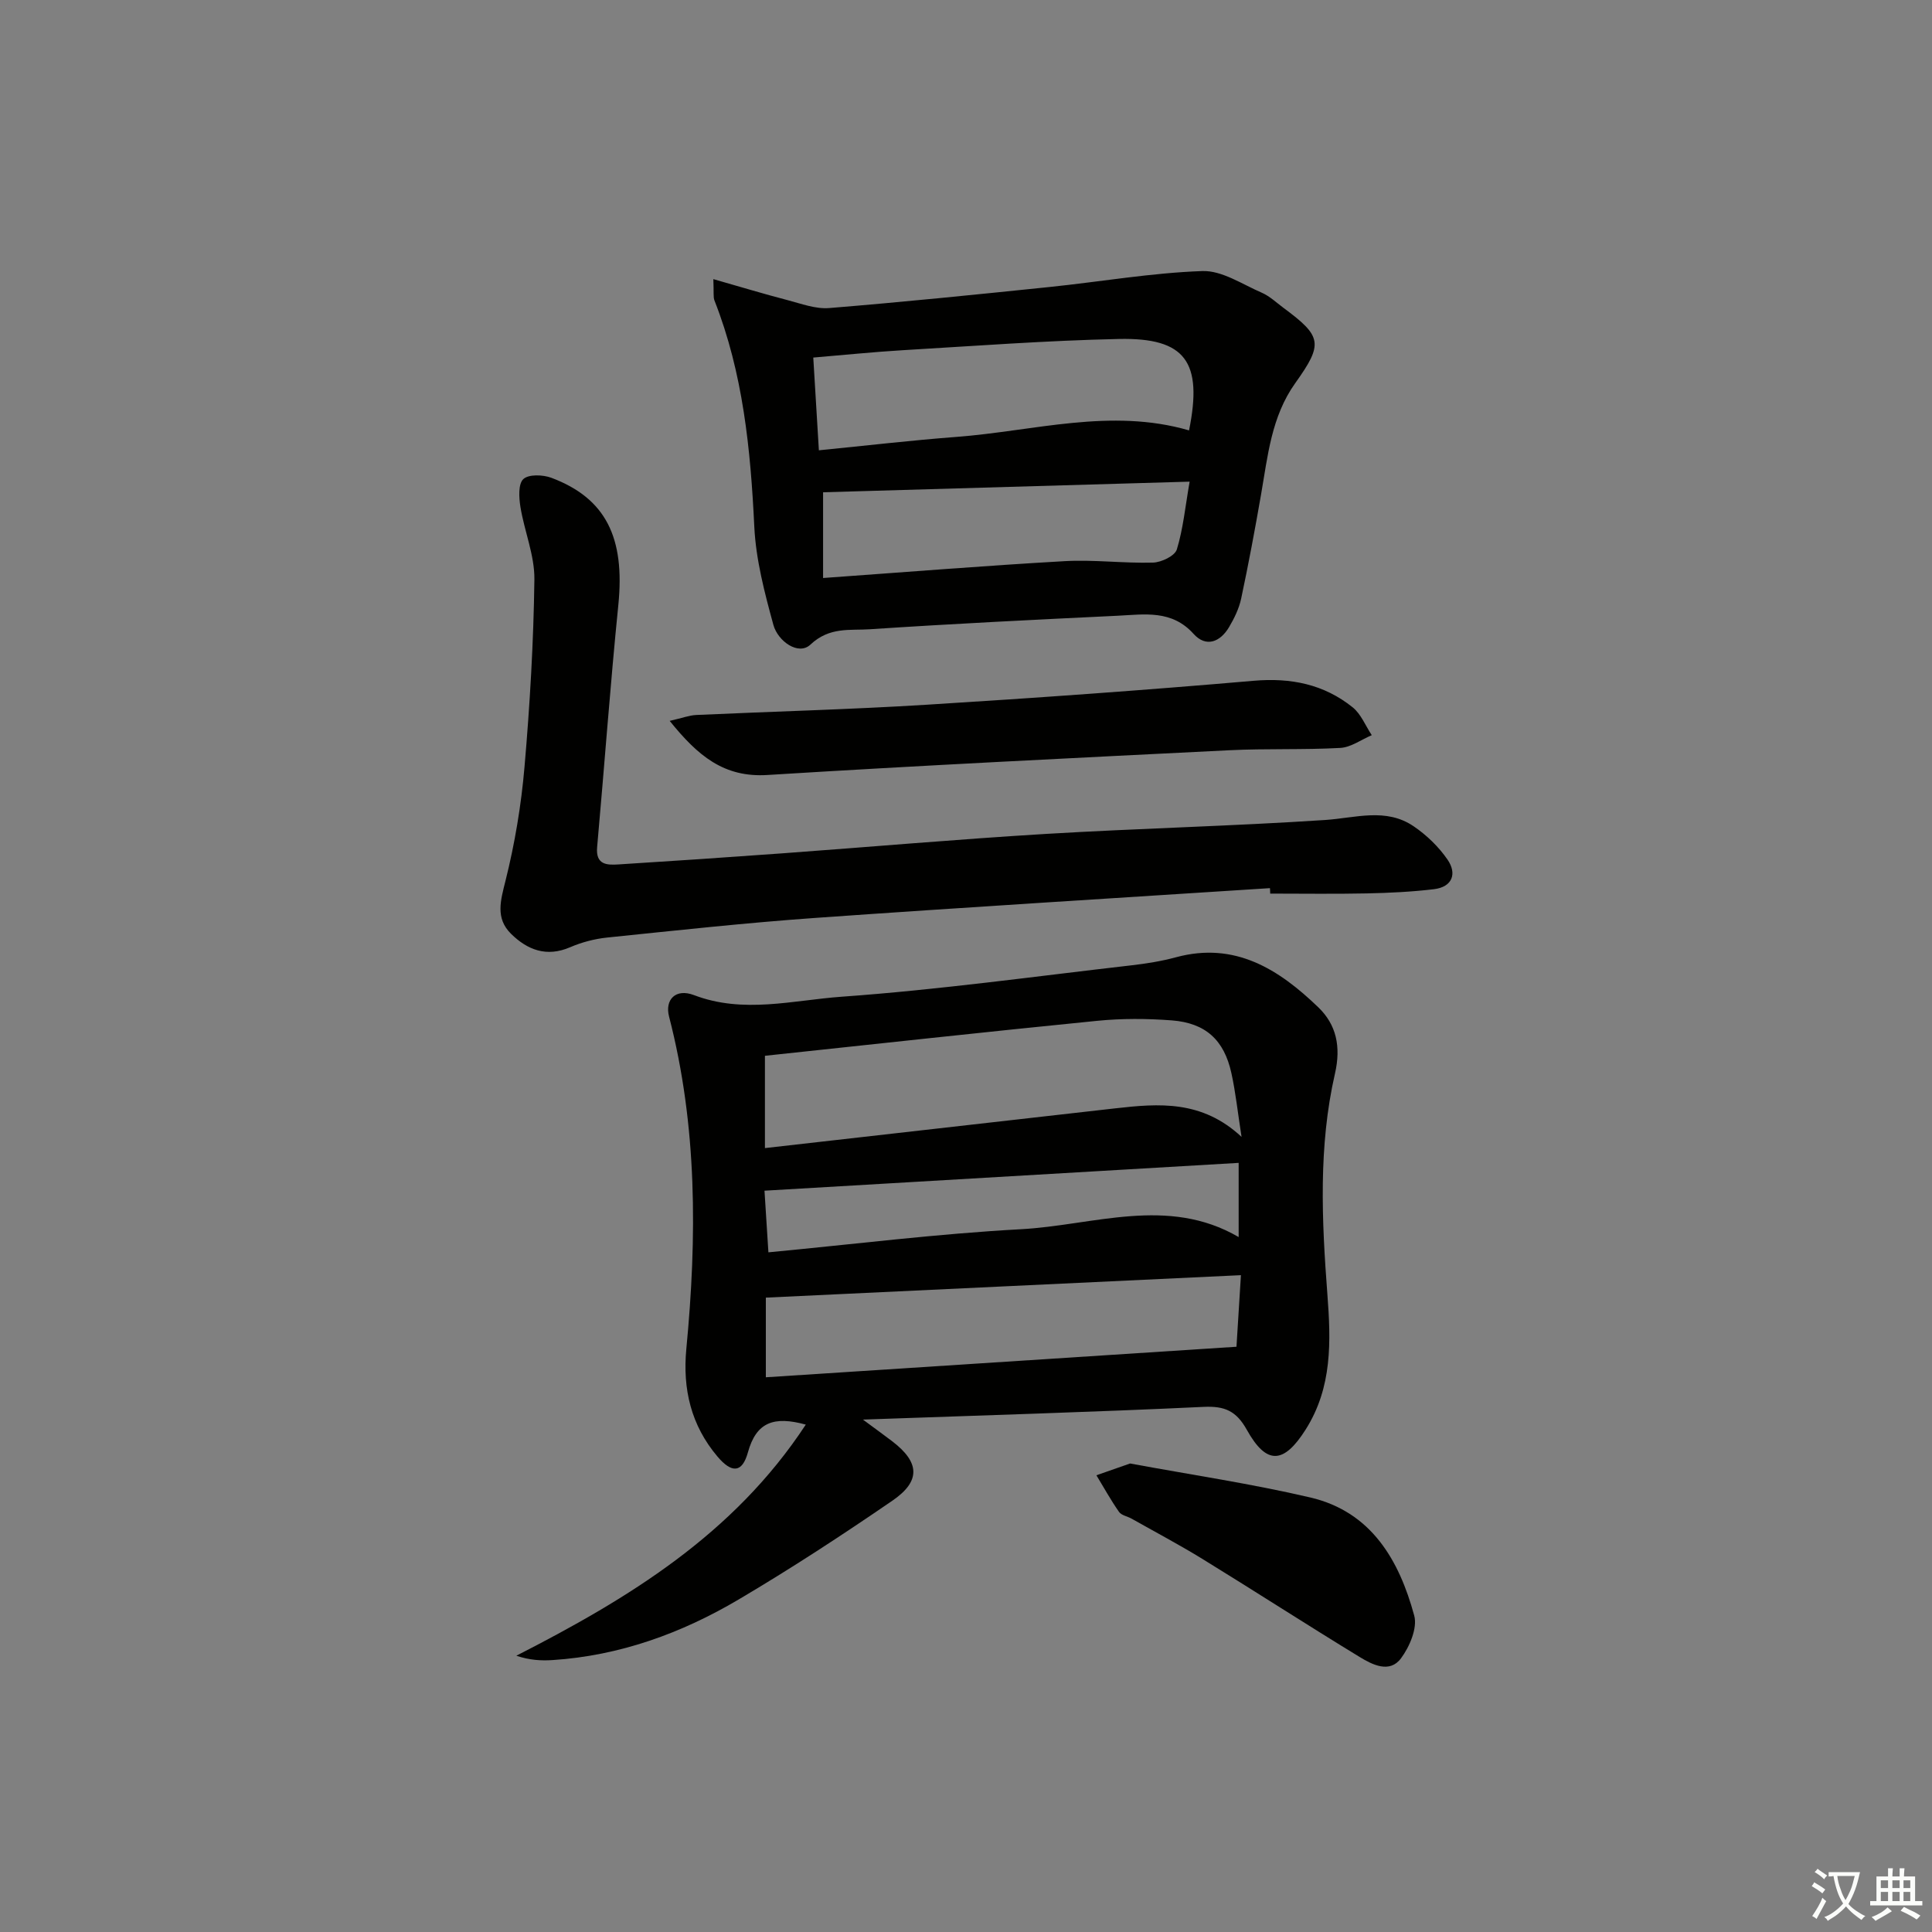 <svg enable-background="new 0 0 400 400" viewBox="0 0 400 400" xmlns="http://www.w3.org/2000/svg"><rect x="0" y="0" width="400" height="400" fill="#808080" stroke="none"/><path d="m377.9 391.2c-.2.3-.4.5-.6.8-.7-.6-1.4-1-2.2-1.5.2-.3.4-.5.5-.8.6.4 1.4.8 2.3 1.5zm-1.8 6.1c-.2-.2-.5-.4-.9-.6.4-.6.8-1.2 1.2-1.9s.7-1.3.9-1.9c.3.3.5.5.8.7-.7 1.3-1.4 2.6-2 3.7zm2.2-9c-.3.3-.5.5-.6.8-.6-.6-1.3-1.1-2-1.5.3-.3.5-.5.6-.7.6.5 1.3.9 2 1.4zm.3.2v-.9h2 4.5c-.3 1.3-.6 2.5-1 3.6s-.9 2.1-1.4 3c.4.5 1 1 1.6 1.4s1.2.8 1.9 1.1c-.3.2-.5.4-.8.8-.4-.3-1-.7-1.6-1.2s-1.2-1.1-1.6-1.6c-.5.6-1.1 1.1-1.7 1.6s-1.4.9-2.1 1.4c-.1-.3-.3-.5-.7-.8.6-.2 1.2-.5 1.9-1s1.4-1.1 2-1.8c-.5-.8-.9-1.6-1.2-2.5s-.6-2-.8-3.2c-.4.1-.7.1-1 .1zm2.5 2.7c.3 1 .7 1.7 1 2.2.3-.5.6-1.1 1-2s.6-1.9.9-3h-3.2-.4c.1.9.3 1.8.7 2.8z" fill="#fbfcfa"/><path d="m396.5 388.5v1.5 3.6h1.5v.9c-.4 0-1 0-1.7 0h-7.9c-.5 0-.9 0-1.2 0v-.9h1.3v-3.5c0-.7 0-1.2 0-1.6h2.4c0-.8 0-1.4 0-1.7h1c0 .3-.1.8-.1 1.7h1.5c0-.8 0-1.4 0-1.7h1c0 .3-.1.9-.1 1.7zm-8.2 9.2c-.2-.3-.5-.5-.8-.8.8-.3 1.4-.6 1.9-.9s1-.7 1.4-1.1c.3.3.6.5.9.8-1.6 1-2.8 1.6-3.4 2zm2.6-6.8v-1.6h-1.5v1.6zm0 2.7v-1.9h-1.5v1.9zm2.4-2.7v-1.6h-1.5v1.6zm0 2.7v-1.9h-1.5v1.9zm.2 2 .7-.8c.4.2.9.5 1.6.8s1.3.7 1.8 1c-.3.3-.5.6-.8.8-.4-.3-1.5-1-3.3-1.8zm2-4.7v-1.6h-1.4v1.6zm0 2.7v-1.9h-1.4v1.9z" fill="#fbfcfa"/><g fill="#010100"><path d="m166.83 294.95c-6.63-1.82-10.25-.51-11.98 5.74-1.19 4.31-3.36 4.35-6.3.88-5.47-6.47-7.25-13.96-6.45-22.33 2.21-23.09 2.29-46.09-3.58-68.78-.9-3.47 1.34-5.89 5.17-4.43 10.24 3.91 20.5 1.05 30.57.33 20.02-1.43 39.95-4.2 59.91-6.49 3.13-.36 6.28-.86 9.31-1.68 12.23-3.31 21.33 2.53 29.46 10.36 3.71 3.57 4.74 8.1 3.45 13.73-3.45 15.05-2.73 30.41-1.57 45.69.74 9.74 1.04 19.24-4.49 27.99-4.51 7.13-8.08 7.44-12.18.08-2.19-3.93-4.58-4.97-8.98-4.76-23.05 1.09-46.11 1.76-70.51 2.63 2.74 2.03 4.43 3.24 6.09 4.51 5.65 4.33 5.94 8.21.02 12.27-10.41 7.14-20.99 14.06-31.85 20.47-11.83 6.99-24.61 11.63-38.5 12.54-2.38.16-4.78.02-7.52-.9 23.23-11.87 44.98-25.09 59.93-47.85zm90.22-59.57c-.81-5.18-1.23-9.26-2.11-13.23-1.5-6.82-5.32-10.35-12.33-10.89-5.12-.39-10.35-.42-15.45.09-22.88 2.27-45.73 4.79-68.79 7.24v19.11c24.43-2.77 48.49-5.49 72.55-8.23 8.99-1.02 17.92-1.75 26.13 5.91zm-98.49 49.77c32.58-2.11 64.77-4.2 97.44-6.32.26-4.17.58-9.34.92-14.82-33.3 1.57-65.63 3.1-98.36 4.65zm.53-25.87c17.86-1.69 35.02-3.85 52.24-4.78 15.07-.81 30.43-6.94 45.12 1.62 0-5.52 0-10.7 0-15.36-32.88 1.93-65.3 3.83-98.17 5.76.21 3.46.49 7.71.81 12.76z"/><path d="m147.69 57.79c5.74 1.64 10.53 3.09 15.37 4.35 2.83.74 5.8 1.87 8.61 1.64 15.23-1.24 30.43-2.79 45.63-4.36 10.55-1.09 21.07-2.93 31.64-3.3 4.05-.14 8.26 2.74 12.29 4.48 1.64.71 3.02 2.04 4.49 3.13 7.99 5.92 8.29 7.41 2.45 15.59-4.96 6.95-5.69 15.1-7.09 23.11-1.25 7.19-2.59 14.36-4.11 21.5-.44 2.06-1.42 4.07-2.5 5.9-1.84 3.11-4.78 4.27-7.35 1.41-4.52-5.03-10.17-4.03-15.69-3.76-17.11.82-34.22 1.66-51.31 2.8-4.14.28-8.38-.55-12.33 3.18-2.47 2.33-6.74-.69-7.67-4.09-1.82-6.65-3.62-13.49-3.95-20.32-.77-16.01-2.32-31.78-8.25-46.84-.28-.73-.11-1.63-.23-4.42zm21.85 35.44c9.98-.99 19.2-2.07 28.45-2.77 16.05-1.21 31.99-6.07 48.19-1.35 2.87-14.19-.73-19.23-14.54-18.93-14.94.32-29.87 1.45-44.8 2.33-6.06.36-12.1.99-18.46 1.52.4 6.61.76 12.52 1.16 19.2zm.87 26.44c16.96-1.21 33.48-2.55 50.02-3.49 6.07-.34 12.2.47 18.29.3 1.74-.05 4.52-1.39 4.93-2.72 1.31-4.28 1.74-8.83 2.65-14.04-26.04.75-50.86 1.47-75.89 2.2z"/><path d="m262.93 183.88c-31.36 2.03-62.72 3.94-94.07 6.16-14.41 1.02-28.78 2.59-43.16 4.07-2.6.27-5.26.97-7.65 2-4.88 2.11-8.85.57-12.25-2.78-3.28-3.24-2.16-6.9-1.13-11.02 1.92-7.68 3.24-15.6 3.92-23.49 1.12-12.92 1.88-25.89 2.05-38.85.06-4.98-2.07-9.97-2.89-15.01-.31-1.92-.48-4.76.6-5.77 1.1-1.03 4.05-.92 5.8-.27 11.31 4.25 15.27 12.42 13.87 26.32-1.68 16.69-2.89 33.44-4.39 50.15-.33 3.67 2.01 3.74 4.43 3.58 11.28-.71 22.56-1.47 33.83-2.29 18.23-1.33 36.44-2.93 54.69-4.03 19.25-1.15 38.54-1.61 57.78-2.88 6.29-.42 12.61-2.61 18.36 1.33 2.67 1.82 5.16 4.23 6.98 6.88 2 2.91 1 5.66-2.83 6.12-4.6.55-9.26.77-13.89.87-6.66.14-13.33.04-20 .04 0-.38-.03-.76-.05-1.13z"/><path d="m138.65 149.25c2.64-.6 4.05-1.15 5.48-1.22 15.94-.73 31.91-1.14 47.83-2.13 22.54-1.4 45.07-3 67.57-4.95 7.73-.67 14.56.71 20.52 5.49 1.74 1.4 2.66 3.82 3.96 5.77-2.17.92-4.31 2.52-6.53 2.64-7.64.42-15.32.1-22.96.48-31.87 1.59-63.74 3.14-95.58 5.12-9.06.58-14.45-3.96-20.29-11.2z"/><path d="m233.97 303c12.65 2.34 25.11 4.18 37.33 7.04 12.62 2.96 18.38 12.97 21.5 24.45.7 2.57-.96 6.46-2.74 8.85-2.35 3.16-5.92 1.33-8.56-.28-10.91-6.65-21.64-13.59-32.52-20.28-4.8-2.95-9.79-5.59-14.7-8.36-.87-.49-2.1-.68-2.6-1.4-1.7-2.43-3.14-5.04-4.68-7.58 2.28-.79 4.56-1.59 6.97-2.44z"/></g></svg>